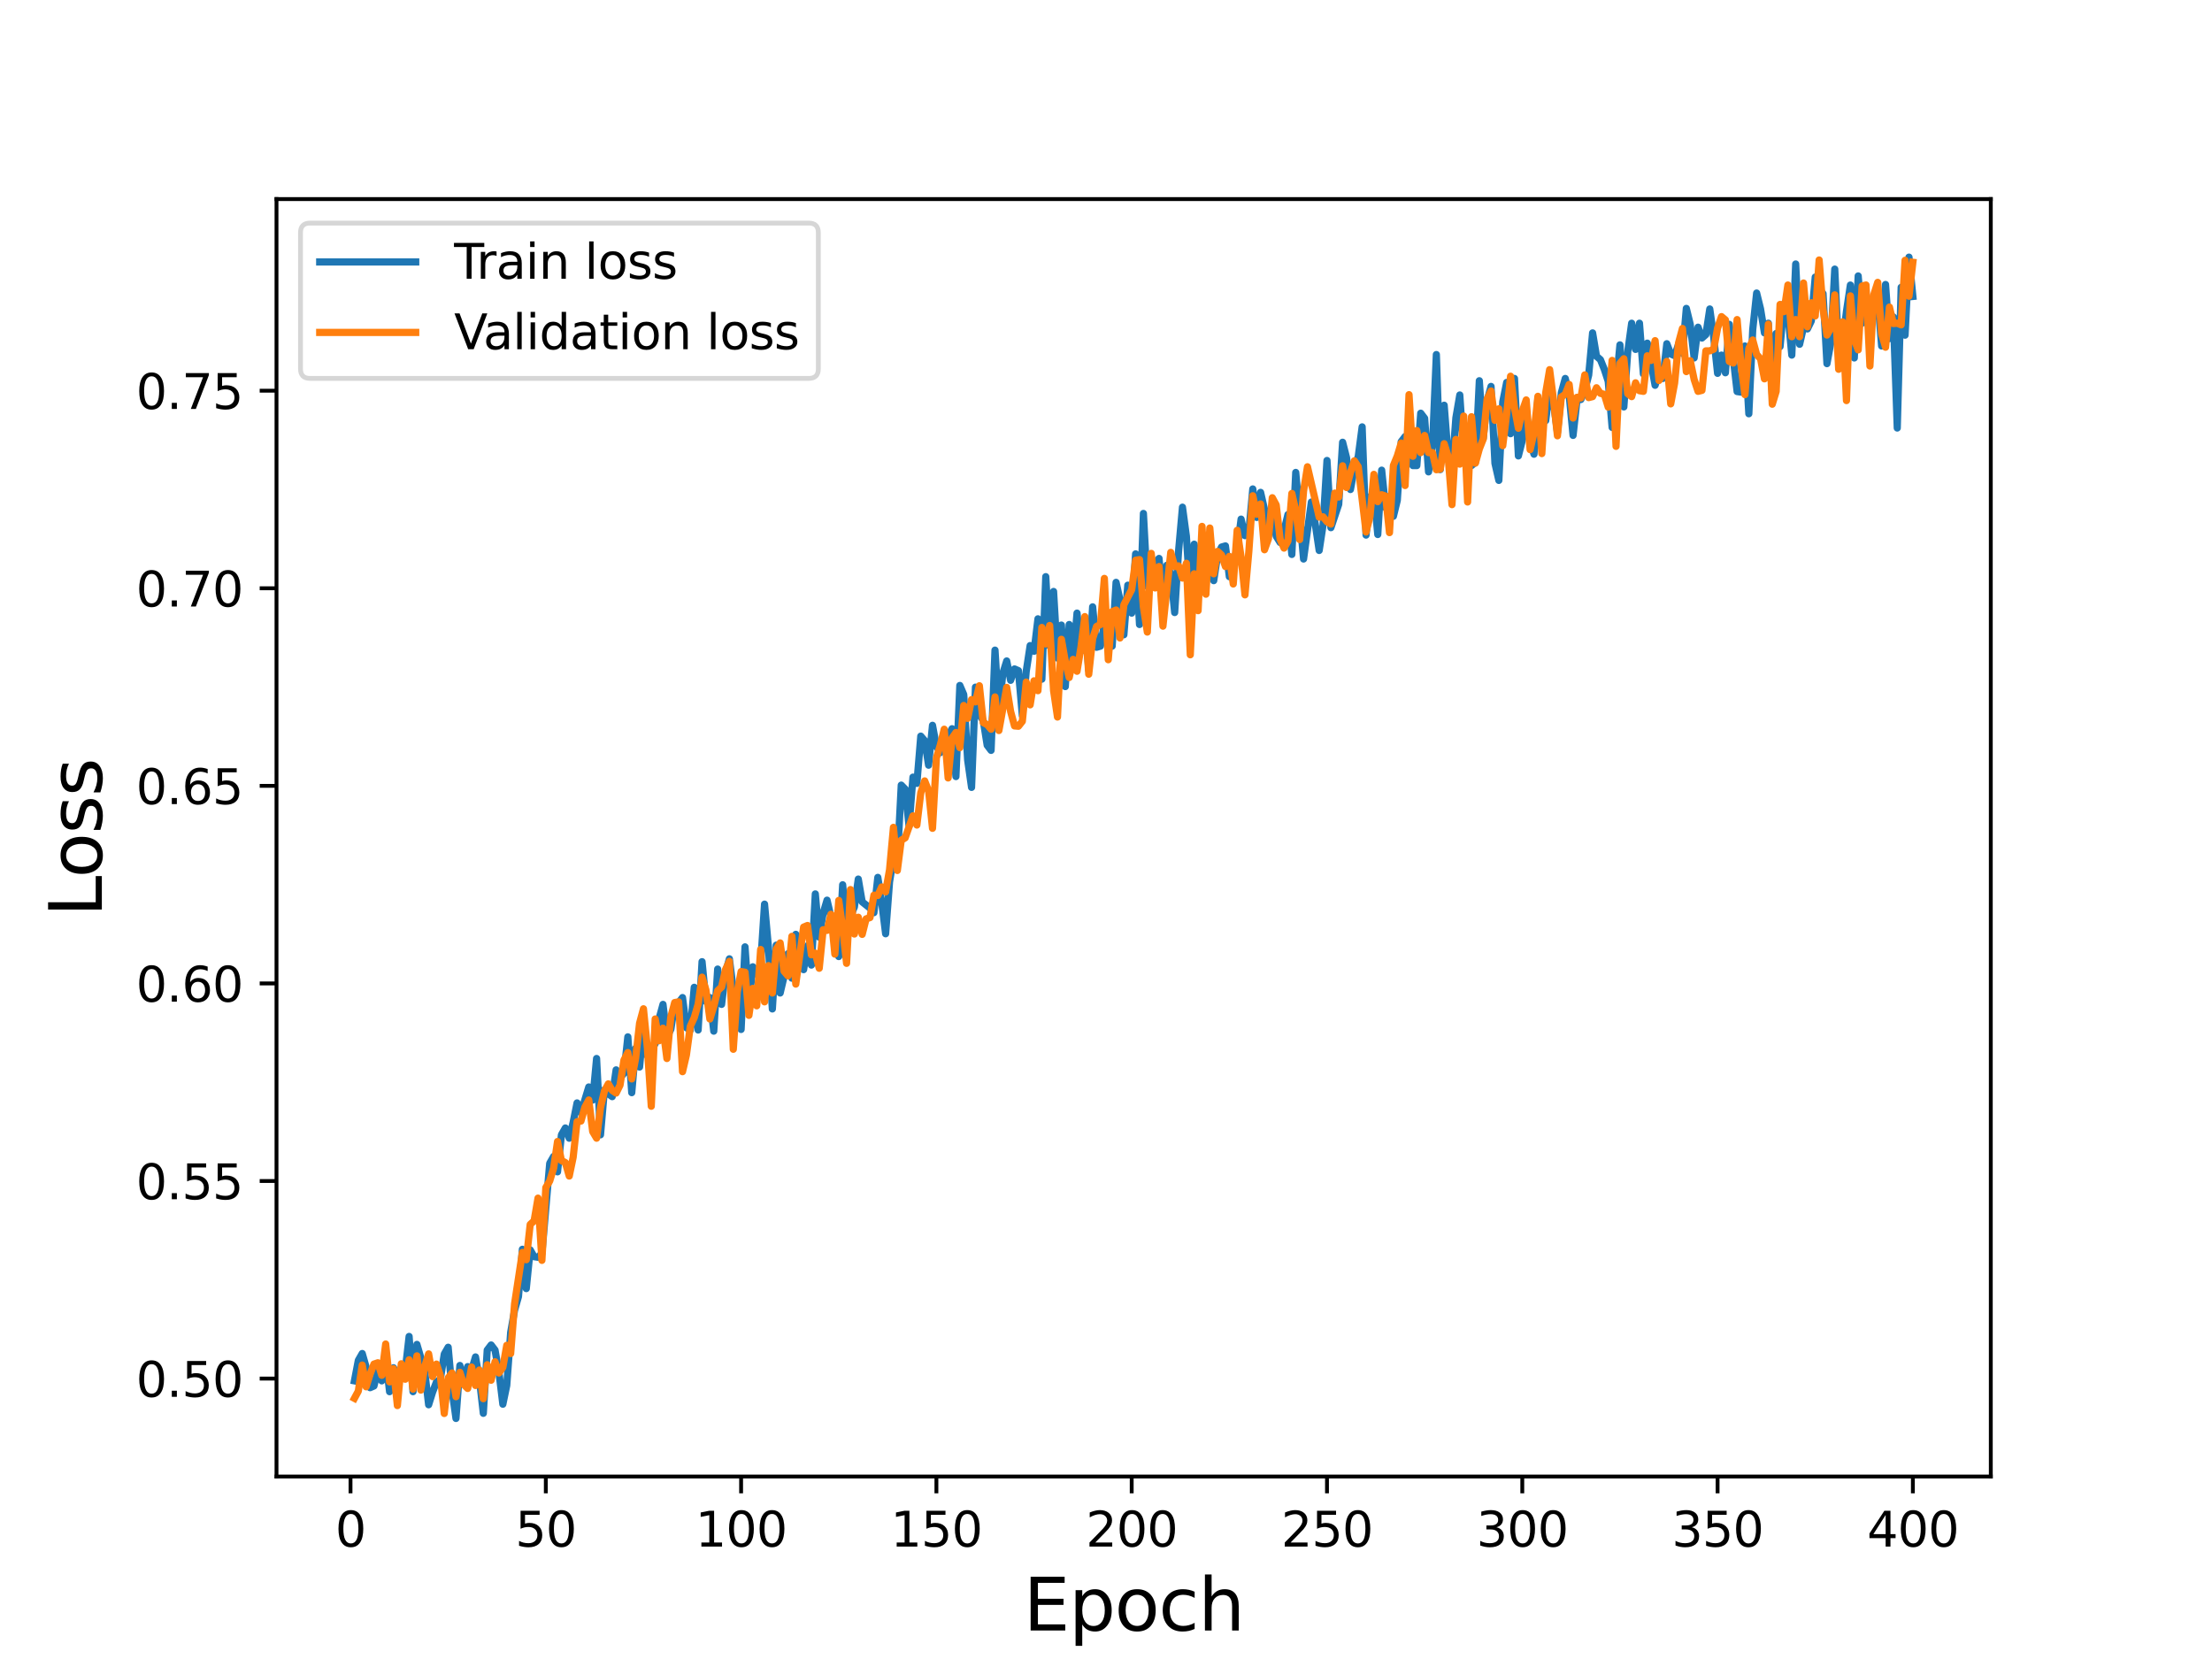 <?xml version="1.0" encoding="utf-8" standalone="no"?>
<!DOCTYPE svg PUBLIC "-//W3C//DTD SVG 1.1//EN"
  "http://www.w3.org/Graphics/SVG/1.1/DTD/svg11.dtd">
<svg height="345.6pt" version="1.1" viewBox="0 0 460.8 345.6" width="460.8pt" xmlns="http://www.w3.org/2000/svg" xmlns:xlink="http://www.w3.org/1999/xlink">
 <defs>
  <style type="text/css">*{stroke-linecap:butt;stroke-linejoin:round;}</style>
 </defs>
 <g id="figure_1">
  <g id="patch_1">
   <path d="M 0 345.6 
L 460.8 345.6 
L 460.8 0 
L 0 0 
z
" style="fill:#ffffff;"/>
  </g>
  <g id="axes_1">
   <g id="patch_2">
    <path d="M 57.6 307.584 
L 414.72 307.584 
L 414.72 41.472 
L 57.6 41.472 
z
" style="fill:#ffffff;"/>
   </g>
   <g id="matplotlib.axis_1">
    <g id="xtick_1">
     <g id="line2d_1">
      <defs>
       <path d="M 0 0 
L 0 3.5 
" id="mdbefc67b98" style="stroke:#000000;stroke-width:0.8;"/>
      </defs>
      <g>
       <use style="stroke:#000000;stroke-width:0.8;" x="73.019" xlink:href="#mdbefc67b98" y="307.584"/>
      </g>
     </g>
     <g id="text_1">
      <!-- 0 -->
      <g transform="translate(69.838 322.182)scale(0.1 -0.1)">
       <defs>
        <path d="M 2034 4250 
Q 1547 4250 1301 3770 
Q 1056 3291 1056 2328 
Q 1056 1369 1301 889 
Q 1547 409 2034 409 
Q 2525 409 2770 889 
Q 3016 1369 3016 2328 
Q 3016 3291 2770 3770 
Q 2525 4250 2034 4250 
z
M 2034 4750 
Q 2819 4750 3233 4129 
Q 3647 3509 3647 2328 
Q 3647 1150 3233 529 
Q 2819 -91 2034 -91 
Q 1250 -91 836 529 
Q 422 1150 422 2328 
Q 422 3509 836 4129 
Q 1250 4750 2034 4750 
z
" id="DejaVuSans-30" transform="scale(0.016)"/>
       </defs>
       <use xlink:href="#DejaVuSans-30"/>
      </g>
     </g>
    </g>
    <g id="xtick_2">
     <g id="line2d_2">
      <g>
       <use style="stroke:#000000;stroke-width:0.8;" x="113.703" xlink:href="#mdbefc67b98" y="307.584"/>
      </g>
     </g>
     <g id="text_2">
      <!-- 50 -->
      <g transform="translate(107.34 322.182)scale(0.1 -0.1)">
       <defs>
        <path d="M 691 4666 
L 3169 4666 
L 3169 4134 
L 1269 4134 
L 1269 2991 
Q 1406 3038 1543 3061 
Q 1681 3084 1819 3084 
Q 2600 3084 3056 2656 
Q 3513 2228 3513 1497 
Q 3513 744 3044 326 
Q 2575 -91 1722 -91 
Q 1428 -91 1123 -41 
Q 819 9 494 109 
L 494 744 
Q 775 591 1075 516 
Q 1375 441 1709 441 
Q 2250 441 2565 725 
Q 2881 1009 2881 1497 
Q 2881 1984 2565 2268 
Q 2250 2553 1709 2553 
Q 1456 2553 1204 2497 
Q 953 2441 691 2322 
L 691 4666 
z
" id="DejaVuSans-35" transform="scale(0.016)"/>
       </defs>
       <use xlink:href="#DejaVuSans-35"/>
       <use x="63.623" xlink:href="#DejaVuSans-30"/>
      </g>
     </g>
    </g>
    <g id="xtick_3">
     <g id="line2d_3">
      <g>
       <use style="stroke:#000000;stroke-width:0.8;" x="154.386" xlink:href="#mdbefc67b98" y="307.584"/>
      </g>
     </g>
     <g id="text_3">
      <!-- 100 -->
      <g transform="translate(144.842 322.182)scale(0.1 -0.1)">
       <defs>
        <path d="M 794 531 
L 1825 531 
L 1825 4091 
L 703 3866 
L 703 4441 
L 1819 4666 
L 2450 4666 
L 2450 531 
L 3481 531 
L 3481 0 
L 794 0 
L 794 531 
z
" id="DejaVuSans-31" transform="scale(0.016)"/>
       </defs>
       <use xlink:href="#DejaVuSans-31"/>
       <use x="63.623" xlink:href="#DejaVuSans-30"/>
       <use x="127.246" xlink:href="#DejaVuSans-30"/>
      </g>
     </g>
    </g>
    <g id="xtick_4">
     <g id="line2d_4">
      <g>
       <use style="stroke:#000000;stroke-width:0.8;" x="195.07" xlink:href="#mdbefc67b98" y="307.584"/>
      </g>
     </g>
     <g id="text_4">
      <!-- 150 -->
      <g transform="translate(185.526 322.182)scale(0.1 -0.1)">
       <use xlink:href="#DejaVuSans-31"/>
       <use x="63.623" xlink:href="#DejaVuSans-35"/>
       <use x="127.246" xlink:href="#DejaVuSans-30"/>
      </g>
     </g>
    </g>
    <g id="xtick_5">
     <g id="line2d_5">
      <g>
       <use style="stroke:#000000;stroke-width:0.8;" x="235.753" xlink:href="#mdbefc67b98" y="307.584"/>
      </g>
     </g>
     <g id="text_5">
      <!-- 200 -->
      <g transform="translate(226.209 322.182)scale(0.1 -0.1)">
       <defs>
        <path d="M 1228 531 
L 3431 531 
L 3431 0 
L 469 0 
L 469 531 
Q 828 903 1448 1529 
Q 2069 2156 2228 2338 
Q 2531 2678 2651 2914 
Q 2772 3150 2772 3378 
Q 2772 3750 2511 3984 
Q 2250 4219 1831 4219 
Q 1534 4219 1204 4116 
Q 875 4013 500 3803 
L 500 4441 
Q 881 4594 1212 4672 
Q 1544 4750 1819 4750 
Q 2544 4750 2975 4387 
Q 3406 4025 3406 3419 
Q 3406 3131 3298 2873 
Q 3191 2616 2906 2266 
Q 2828 2175 2409 1742 
Q 1991 1309 1228 531 
z
" id="DejaVuSans-32" transform="scale(0.016)"/>
       </defs>
       <use xlink:href="#DejaVuSans-32"/>
       <use x="63.623" xlink:href="#DejaVuSans-30"/>
       <use x="127.246" xlink:href="#DejaVuSans-30"/>
      </g>
     </g>
    </g>
    <g id="xtick_6">
     <g id="line2d_6">
      <g>
       <use style="stroke:#000000;stroke-width:0.8;" x="276.437" xlink:href="#mdbefc67b98" y="307.584"/>
      </g>
     </g>
     <g id="text_6">
      <!-- 250 -->
      <g transform="translate(266.893 322.182)scale(0.1 -0.1)">
       <use xlink:href="#DejaVuSans-32"/>
       <use x="63.623" xlink:href="#DejaVuSans-35"/>
       <use x="127.246" xlink:href="#DejaVuSans-30"/>
      </g>
     </g>
    </g>
    <g id="xtick_7">
     <g id="line2d_7">
      <g>
       <use style="stroke:#000000;stroke-width:0.8;" x="317.12" xlink:href="#mdbefc67b98" y="307.584"/>
      </g>
     </g>
     <g id="text_7">
      <!-- 300 -->
      <g transform="translate(307.576 322.182)scale(0.1 -0.1)">
       <defs>
        <path d="M 2597 2516 
Q 3050 2419 3304 2112 
Q 3559 1806 3559 1356 
Q 3559 666 3084 287 
Q 2609 -91 1734 -91 
Q 1441 -91 1130 -33 
Q 819 25 488 141 
L 488 750 
Q 750 597 1062 519 
Q 1375 441 1716 441 
Q 2309 441 2620 675 
Q 2931 909 2931 1356 
Q 2931 1769 2642 2001 
Q 2353 2234 1838 2234 
L 1294 2234 
L 1294 2753 
L 1863 2753 
Q 2328 2753 2575 2939 
Q 2822 3125 2822 3475 
Q 2822 3834 2567 4026 
Q 2313 4219 1838 4219 
Q 1578 4219 1281 4162 
Q 984 4106 628 3988 
L 628 4550 
Q 988 4650 1302 4700 
Q 1616 4750 1894 4750 
Q 2613 4750 3031 4423 
Q 3450 4097 3450 3541 
Q 3450 3153 3228 2886 
Q 3006 2619 2597 2516 
z
" id="DejaVuSans-33" transform="scale(0.016)"/>
       </defs>
       <use xlink:href="#DejaVuSans-33"/>
       <use x="63.623" xlink:href="#DejaVuSans-30"/>
       <use x="127.246" xlink:href="#DejaVuSans-30"/>
      </g>
     </g>
    </g>
    <g id="xtick_8">
     <g id="line2d_8">
      <g>
       <use style="stroke:#000000;stroke-width:0.8;" x="357.804" xlink:href="#mdbefc67b98" y="307.584"/>
      </g>
     </g>
     <g id="text_8">
      <!-- 350 -->
      <g transform="translate(348.26 322.182)scale(0.1 -0.1)">
       <use xlink:href="#DejaVuSans-33"/>
       <use x="63.623" xlink:href="#DejaVuSans-35"/>
       <use x="127.246" xlink:href="#DejaVuSans-30"/>
      </g>
     </g>
    </g>
    <g id="xtick_9">
     <g id="line2d_9">
      <g>
       <use style="stroke:#000000;stroke-width:0.8;" x="398.487" xlink:href="#mdbefc67b98" y="307.584"/>
      </g>
     </g>
     <g id="text_9">
      <!-- 400 -->
      <g transform="translate(388.944 322.182)scale(0.1 -0.1)">
       <defs>
        <path d="M 2419 4116 
L 825 1625 
L 2419 1625 
L 2419 4116 
z
M 2253 4666 
L 3047 4666 
L 3047 1625 
L 3713 1625 
L 3713 1100 
L 3047 1100 
L 3047 0 
L 2419 0 
L 2419 1100 
L 313 1100 
L 313 1709 
L 2253 4666 
z
" id="DejaVuSans-34" transform="scale(0.016)"/>
       </defs>
       <use xlink:href="#DejaVuSans-34"/>
       <use x="63.623" xlink:href="#DejaVuSans-30"/>
       <use x="127.246" xlink:href="#DejaVuSans-30"/>
      </g>
     </g>
    </g>
    <g id="text_10">
     <!-- Epoch -->
     <g transform="translate(213.194 339.66)scale(0.15 -0.15)">
      <defs>
       <path d="M 628 4666 
L 3578 4666 
L 3578 4134 
L 1259 4134 
L 1259 2753 
L 3481 2753 
L 3481 2222 
L 1259 2222 
L 1259 531 
L 3634 531 
L 3634 0 
L 628 0 
L 628 4666 
z
" id="DejaVuSans-45" transform="scale(0.016)"/>
       <path d="M 1159 525 
L 1159 -1331 
L 581 -1331 
L 581 3500 
L 1159 3500 
L 1159 2969 
Q 1341 3281 1617 3432 
Q 1894 3584 2278 3584 
Q 2916 3584 3314 3078 
Q 3713 2572 3713 1747 
Q 3713 922 3314 415 
Q 2916 -91 2278 -91 
Q 1894 -91 1617 61 
Q 1341 213 1159 525 
z
M 3116 1747 
Q 3116 2381 2855 2742 
Q 2594 3103 2138 3103 
Q 1681 3103 1420 2742 
Q 1159 2381 1159 1747 
Q 1159 1113 1420 752 
Q 1681 391 2138 391 
Q 2594 391 2855 752 
Q 3116 1113 3116 1747 
z
" id="DejaVuSans-70" transform="scale(0.016)"/>
       <path d="M 1959 3097 
Q 1497 3097 1228 2736 
Q 959 2375 959 1747 
Q 959 1119 1226 758 
Q 1494 397 1959 397 
Q 2419 397 2687 759 
Q 2956 1122 2956 1747 
Q 2956 2369 2687 2733 
Q 2419 3097 1959 3097 
z
M 1959 3584 
Q 2709 3584 3137 3096 
Q 3566 2609 3566 1747 
Q 3566 888 3137 398 
Q 2709 -91 1959 -91 
Q 1206 -91 779 398 
Q 353 888 353 1747 
Q 353 2609 779 3096 
Q 1206 3584 1959 3584 
z
" id="DejaVuSans-6f" transform="scale(0.016)"/>
       <path d="M 3122 3366 
L 3122 2828 
Q 2878 2963 2633 3030 
Q 2388 3097 2138 3097 
Q 1578 3097 1268 2742 
Q 959 2388 959 1747 
Q 959 1106 1268 751 
Q 1578 397 2138 397 
Q 2388 397 2633 464 
Q 2878 531 3122 666 
L 3122 134 
Q 2881 22 2623 -34 
Q 2366 -91 2075 -91 
Q 1284 -91 818 406 
Q 353 903 353 1747 
Q 353 2603 823 3093 
Q 1294 3584 2113 3584 
Q 2378 3584 2631 3529 
Q 2884 3475 3122 3366 
z
" id="DejaVuSans-63" transform="scale(0.016)"/>
       <path d="M 3513 2113 
L 3513 0 
L 2938 0 
L 2938 2094 
Q 2938 2591 2744 2837 
Q 2550 3084 2163 3084 
Q 1697 3084 1428 2787 
Q 1159 2491 1159 1978 
L 1159 0 
L 581 0 
L 581 4863 
L 1159 4863 
L 1159 2956 
Q 1366 3272 1645 3428 
Q 1925 3584 2291 3584 
Q 2894 3584 3203 3211 
Q 3513 2838 3513 2113 
z
" id="DejaVuSans-68" transform="scale(0.016)"/>
      </defs>
      <use xlink:href="#DejaVuSans-45"/>
      <use x="63.184" xlink:href="#DejaVuSans-70"/>
      <use x="126.66" xlink:href="#DejaVuSans-6f"/>
      <use x="187.842" xlink:href="#DejaVuSans-63"/>
      <use x="242.822" xlink:href="#DejaVuSans-68"/>
     </g>
    </g>
   </g>
   <g id="matplotlib.axis_2">
    <g id="ytick_1">
     <g id="line2d_10">
      <defs>
       <path d="M 0 0 
L -3.5 0 
" id="m3eb0c63a0c" style="stroke:#000000;stroke-width:0.8;"/>
      </defs>
      <g>
       <use style="stroke:#000000;stroke-width:0.8;" x="57.6" xlink:href="#m3eb0c63a0c" y="287.183"/>
      </g>
     </g>
     <g id="text_11">
      <!-- 0.50 -->
      <g transform="translate(28.334 290.982)scale(0.1 -0.1)">
       <defs>
        <path d="M 684 794 
L 1344 794 
L 1344 0 
L 684 0 
L 684 794 
z
" id="DejaVuSans-2e" transform="scale(0.016)"/>
       </defs>
       <use xlink:href="#DejaVuSans-30"/>
       <use x="63.623" xlink:href="#DejaVuSans-2e"/>
       <use x="95.41" xlink:href="#DejaVuSans-35"/>
       <use x="159.033" xlink:href="#DejaVuSans-30"/>
      </g>
     </g>
    </g>
    <g id="ytick_2">
     <g id="line2d_11">
      <g>
       <use style="stroke:#000000;stroke-width:0.8;" x="57.6" xlink:href="#m3eb0c63a0c" y="246.024"/>
      </g>
     </g>
     <g id="text_12">
      <!-- 0.55 -->
      <g transform="translate(28.334 249.824)scale(0.1 -0.1)">
       <use xlink:href="#DejaVuSans-30"/>
       <use x="63.623" xlink:href="#DejaVuSans-2e"/>
       <use x="95.41" xlink:href="#DejaVuSans-35"/>
       <use x="159.033" xlink:href="#DejaVuSans-35"/>
      </g>
     </g>
    </g>
    <g id="ytick_3">
     <g id="line2d_12">
      <g>
       <use style="stroke:#000000;stroke-width:0.8;" x="57.6" xlink:href="#m3eb0c63a0c" y="204.866"/>
      </g>
     </g>
     <g id="text_13">
      <!-- 0.60 -->
      <g transform="translate(28.334 208.665)scale(0.1 -0.1)">
       <defs>
        <path d="M 2113 2584 
Q 1688 2584 1439 2293 
Q 1191 2003 1191 1497 
Q 1191 994 1439 701 
Q 1688 409 2113 409 
Q 2538 409 2786 701 
Q 3034 994 3034 1497 
Q 3034 2003 2786 2293 
Q 2538 2584 2113 2584 
z
M 3366 4563 
L 3366 3988 
Q 3128 4100 2886 4159 
Q 2644 4219 2406 4219 
Q 1781 4219 1451 3797 
Q 1122 3375 1075 2522 
Q 1259 2794 1537 2939 
Q 1816 3084 2150 3084 
Q 2853 3084 3261 2657 
Q 3669 2231 3669 1497 
Q 3669 778 3244 343 
Q 2819 -91 2113 -91 
Q 1303 -91 875 529 
Q 447 1150 447 2328 
Q 447 3434 972 4092 
Q 1497 4750 2381 4750 
Q 2619 4750 2861 4703 
Q 3103 4656 3366 4563 
z
" id="DejaVuSans-36" transform="scale(0.016)"/>
       </defs>
       <use xlink:href="#DejaVuSans-30"/>
       <use x="63.623" xlink:href="#DejaVuSans-2e"/>
       <use x="95.41" xlink:href="#DejaVuSans-36"/>
       <use x="159.033" xlink:href="#DejaVuSans-30"/>
      </g>
     </g>
    </g>
    <g id="ytick_4">
     <g id="line2d_13">
      <g>
       <use style="stroke:#000000;stroke-width:0.8;" x="57.6" xlink:href="#m3eb0c63a0c" y="163.707"/>
      </g>
     </g>
     <g id="text_14">
      <!-- 0.65 -->
      <g transform="translate(28.334 167.507)scale(0.1 -0.1)">
       <use xlink:href="#DejaVuSans-30"/>
       <use x="63.623" xlink:href="#DejaVuSans-2e"/>
       <use x="95.41" xlink:href="#DejaVuSans-36"/>
       <use x="159.033" xlink:href="#DejaVuSans-35"/>
      </g>
     </g>
    </g>
    <g id="ytick_5">
     <g id="line2d_14">
      <g>
       <use style="stroke:#000000;stroke-width:0.8;" x="57.6" xlink:href="#m3eb0c63a0c" y="122.549"/>
      </g>
     </g>
     <g id="text_15">
      <!-- 0.70 -->
      <g transform="translate(28.334 126.348)scale(0.1 -0.1)">
       <defs>
        <path d="M 525 4666 
L 3525 4666 
L 3525 4397 
L 1831 0 
L 1172 0 
L 2766 4134 
L 525 4134 
L 525 4666 
z
" id="DejaVuSans-37" transform="scale(0.016)"/>
       </defs>
       <use xlink:href="#DejaVuSans-30"/>
       <use x="63.623" xlink:href="#DejaVuSans-2e"/>
       <use x="95.41" xlink:href="#DejaVuSans-37"/>
       <use x="159.033" xlink:href="#DejaVuSans-30"/>
      </g>
     </g>
    </g>
    <g id="ytick_6">
     <g id="line2d_15">
      <g>
       <use style="stroke:#000000;stroke-width:0.8;" x="57.6" xlink:href="#m3eb0c63a0c" y="81.391"/>
      </g>
     </g>
     <g id="text_16">
      <!-- 0.75 -->
      <g transform="translate(28.334 85.19)scale(0.1 -0.1)">
       <use xlink:href="#DejaVuSans-30"/>
       <use x="63.623" xlink:href="#DejaVuSans-2e"/>
       <use x="95.41" xlink:href="#DejaVuSans-37"/>
       <use x="159.033" xlink:href="#DejaVuSans-35"/>
      </g>
     </g>
    </g>
    <g id="text_17">
     <!-- Loss -->
     <g transform="translate(21.215 190.979)rotate(-90)scale(0.15 -0.15)">
      <defs>
       <path d="M 628 4666 
L 1259 4666 
L 1259 531 
L 3531 531 
L 3531 0 
L 628 0 
L 628 4666 
z
" id="DejaVuSans-4c" transform="scale(0.016)"/>
       <path d="M 2834 3397 
L 2834 2853 
Q 2591 2978 2328 3040 
Q 2066 3103 1784 3103 
Q 1356 3103 1142 2972 
Q 928 2841 928 2578 
Q 928 2378 1081 2264 
Q 1234 2150 1697 2047 
L 1894 2003 
Q 2506 1872 2764 1633 
Q 3022 1394 3022 966 
Q 3022 478 2636 193 
Q 2250 -91 1575 -91 
Q 1294 -91 989 -36 
Q 684 19 347 128 
L 347 722 
Q 666 556 975 473 
Q 1284 391 1588 391 
Q 1994 391 2212 530 
Q 2431 669 2431 922 
Q 2431 1156 2273 1281 
Q 2116 1406 1581 1522 
L 1381 1569 
Q 847 1681 609 1914 
Q 372 2147 372 2553 
Q 372 3047 722 3315 
Q 1072 3584 1716 3584 
Q 2034 3584 2315 3537 
Q 2597 3491 2834 3397 
z
" id="DejaVuSans-73" transform="scale(0.016)"/>
      </defs>
      <use xlink:href="#DejaVuSans-4c"/>
      <use x="53.963" xlink:href="#DejaVuSans-6f"/>
      <use x="115.145" xlink:href="#DejaVuSans-73"/>
      <use x="167.244" xlink:href="#DejaVuSans-73"/>
     </g>
    </g>
   </g>
   <g id="line2d_16">
    <path clip-path="url(#p8341323a1c)" d="M 73.833 287.657 
L 74.646 283.386 
L 75.46 281.962 
L 76.274 284.81 
L 77.087 289.081 
L 77.901 288.725 
L 78.715 285.403 
L 79.528 287.657 
L 80.342 282.911 
L 81.156 289.912 
L 81.969 284.928 
L 82.783 286.234 
L 84.41 285.522 
L 85.224 278.403 
L 86.038 289.912 
L 86.851 280.064 
L 88.479 285.64 
L 89.292 292.64 
L 90.106 290.03 
L 90.92 287.895 
L 91.733 287.301 
L 92.547 282.081 
L 93.361 280.657 
L 94.174 289.674 
L 94.988 295.488 
L 95.802 284.454 
L 96.616 288.013 
L 97.429 284.691 
L 98.243 285.403 
L 99.057 282.674 
L 99.87 287.301 
L 100.684 294.42 
L 101.498 281.25 
L 102.311 280.183 
L 103.125 281.25 
L 103.939 285.878 
L 104.752 292.522 
L 105.566 288.607 
L 106.38 277.572 
L 107.193 272.945 
L 108.007 270.098 
L 108.821 260.25 
L 109.634 268.437 
L 110.448 260.369 
L 111.262 261.792 
L 112.075 261.911 
L 112.889 261.081 
L 114.516 242.334 
L 115.33 240.911 
L 116.144 244.114 
L 116.957 236.402 
L 117.771 234.978 
L 118.585 237.114 
L 119.398 233.792 
L 120.212 229.758 
L 121.026 231.775 
L 122.653 226.436 
L 123.467 229.165 
L 124.28 220.503 
L 125.094 236.402 
L 125.908 227.029 
L 126.721 227.86 
L 127.535 228.453 
L 128.349 222.876 
L 129.162 224.537 
L 129.976 223.588 
L 130.79 215.995 
L 131.603 227.622 
L 132.417 218.368 
L 133.231 222.283 
L 134.044 213.741 
L 134.858 219.91 
L 136.485 217.419 
L 137.299 212.198 
L 138.113 209.232 
L 138.926 215.995 
L 139.74 214.453 
L 140.554 209.232 
L 141.367 208.876 
L 142.181 207.808 
L 142.995 214.097 
L 143.808 214.571 
L 144.622 205.673 
L 145.436 214.571 
L 146.249 200.334 
L 147.063 208.639 
L 147.877 207.808 
L 148.69 214.808 
L 149.504 201.876 
L 150.318 209.232 
L 151.131 202.588 
L 151.945 199.74 
L 152.759 206.266 
L 154.386 214.453 
L 155.2 197.249 
L 156.013 208.757 
L 156.827 201.401 
L 157.641 202.944 
L 158.454 200.808 
L 159.268 188.35 
L 160.082 197.367 
L 160.895 210.181 
L 161.709 196.893 
L 162.523 206.859 
L 163.336 203.418 
L 164.15 198.673 
L 164.964 203.774 
L 165.777 194.639 
L 166.591 198.791 
L 167.405 201.995 
L 168.219 197.011 
L 169.032 201.045 
L 169.846 186.215 
L 170.66 195.232 
L 171.473 190.249 
L 172.287 187.52 
L 173.101 190.961 
L 173.914 193.215 
L 174.728 199.266 
L 175.542 184.316 
L 176.355 193.689 
L 177.169 190.842 
L 177.983 188.944 
L 178.796 183.13 
L 179.61 187.876 
L 181.237 189.181 
L 182.051 190.13 
L 182.865 182.774 
L 183.678 187.994 
L 184.492 194.52 
L 185.306 183.723 
L 186.119 178.74 
L 186.933 179.452 
L 187.747 163.553 
L 188.56 164.384 
L 189.374 172.096 
L 190.188 161.892 
L 191.001 163.197 
L 191.815 153.35 
L 192.629 154.299 
L 193.442 159.401 
L 194.256 151.095 
L 195.07 155.485 
L 195.883 156.79 
L 196.697 154.18 
L 197.511 153.35 
L 198.324 151.807 
L 199.138 161.774 
L 199.952 142.79 
L 200.765 144.688 
L 201.579 158.333 
L 202.393 164.028 
L 203.206 143.146 
L 204.02 148.841 
L 204.834 150.146 
L 205.647 155.248 
L 206.461 156.316 
L 207.275 135.434 
L 208.088 148.366 
L 208.902 140.299 
L 209.716 137.688 
L 210.529 141.722 
L 211.343 139.349 
L 212.157 139.705 
L 212.97 149.078 
L 213.784 139.824 
L 214.598 134.485 
L 215.411 135.671 
L 216.225 128.908 
L 217.039 141.485 
L 217.852 120.129 
L 218.666 134.603 
L 219.48 123.213 
L 220.293 137.095 
L 221.107 130.214 
L 221.921 143.027 
L 222.734 130.095 
L 223.548 137.451 
L 224.362 127.722 
L 225.175 135.671 
L 225.989 129.146 
L 226.803 139.587 
L 227.616 126.417 
L 228.43 134.841 
L 229.244 134.603 
L 230.057 129.858 
L 230.871 134.841 
L 231.685 134.603 
L 232.498 121.315 
L 233.312 124.993 
L 234.126 132.231 
L 234.939 121.908 
L 235.753 127.722 
L 236.567 115.383 
L 237.381 130.095 
L 238.194 106.959 
L 239.008 122.146 
L 239.822 117.756 
L 240.635 117.281 
L 241.449 116.332 
L 242.263 125.468 
L 243.076 117.756 
L 243.89 119.535 
L 244.704 127.603 
L 245.517 114.79 
L 246.331 105.654 
L 247.145 111.705 
L 247.958 124.4 
L 248.772 113.366 
L 249.586 118.824 
L 250.399 119.891 
L 251.213 119.179 
L 252.027 114.434 
L 252.84 120.959 
L 253.654 115.62 
L 254.468 113.959 
L 255.281 113.722 
L 256.095 120.129 
L 256.909 116.807 
L 257.722 114.552 
L 258.536 108.145 
L 259.35 111.586 
L 260.163 110.756 
L 260.977 101.857 
L 261.791 107.789 
L 262.604 102.569 
L 264.232 109.688 
L 265.045 106.366 
L 265.859 111.705 
L 266.673 113.01 
L 267.486 110.518 
L 268.3 107.196 
L 269.114 115.501 
L 269.927 98.416 
L 271.555 116.451 
L 273.182 104.586 
L 273.996 109.213 
L 274.809 114.671 
L 275.623 109.332 
L 276.437 95.925 
L 277.25 109.925 
L 278.878 105.061 
L 279.691 92.128 
L 280.505 95.332 
L 281.319 101.976 
L 282.132 97.586 
L 282.946 95.094 
L 283.76 88.925 
L 284.573 111.467 
L 285.387 103.637 
L 286.201 102.569 
L 287.014 111.349 
L 287.828 97.942 
L 288.642 105.772 
L 289.455 103.399 
L 290.269 107.552 
L 291.083 104.23 
L 291.896 92.009 
L 292.71 90.942 
L 294.337 96.993 
L 295.151 96.993 
L 295.965 86.077 
L 296.778 87.145 
L 297.592 98.298 
L 298.406 92.959 
L 299.219 73.857 
L 300.033 97.823 
L 300.847 84.416 
L 301.66 94.857 
L 302.474 97.823 
L 303.288 87.026 
L 304.101 82.28 
L 304.915 94.382 
L 305.729 90.942 
L 306.543 96.993 
L 307.356 96.281 
L 308.17 79.314 
L 308.984 91.298 
L 309.797 83.467 
L 310.611 80.501 
L 311.425 96.518 
L 312.238 100.077 
L 313.052 83.704 
L 313.866 79.67 
L 314.679 90.348 
L 315.493 78.84 
L 316.307 94.976 
L 317.12 91.772 
L 317.934 85.603 
L 318.748 92.128 
L 319.561 94.62 
L 320.375 82.992 
L 322.002 87.62 
L 322.816 80.975 
L 323.63 83.941 
L 324.443 90.111 
L 325.257 81.806 
L 326.071 78.84 
L 326.884 82.28 
L 327.698 90.704 
L 328.512 83.348 
L 329.325 83.23 
L 330.139 81.331 
L 330.953 78.128 
L 331.766 69.348 
L 332.58 74.212 
L 333.394 74.924 
L 334.207 76.941 
L 335.021 79.433 
L 335.835 89.043 
L 337.462 71.84 
L 338.276 84.772 
L 339.089 73.263 
L 339.903 67.331 
L 340.717 72.789 
L 341.53 67.331 
L 342.344 77.891 
L 343.158 71.484 
L 344.785 80.263 
L 345.599 77.653 
L 346.412 78.84 
L 347.226 71.602 
L 348.04 73.738 
L 348.853 74.094 
L 349.667 71.721 
L 350.481 73.619 
L 351.294 64.246 
L 352.108 67.568 
L 352.922 74.568 
L 353.735 68.162 
L 354.549 70.416 
L 355.363 69.704 
L 356.176 64.365 
L 356.99 70.178 
L 357.804 77.772 
L 358.617 73.975 
L 359.431 77.653 
L 360.245 67.568 
L 361.872 81.569 
L 362.686 81.687 
L 363.499 72.077 
L 364.313 86.196 
L 365.127 68.636 
L 365.94 61.043 
L 366.754 64.365 
L 367.568 69.348 
L 368.381 67.331 
L 369.195 82.162 
L 370.009 69.467 
L 370.822 72.195 
L 371.636 63.297 
L 372.45 65.314 
L 373.263 73.975 
L 374.077 54.992 
L 374.891 71.721 
L 375.704 68.162 
L 376.518 68.517 
L 377.332 66.856 
L 378.146 57.721 
L 378.959 60.212 
L 379.773 61.161 
L 380.587 75.755 
L 381.4 71.365 
L 382.214 56.06 
L 383.028 73.619 
L 383.841 71.602 
L 384.655 64.839 
L 385.469 59.382 
L 386.282 74.568 
L 387.096 57.483 
L 387.91 67.331 
L 388.723 66.738 
L 389.537 64.958 
L 390.351 61.992 
L 391.164 62.111 
L 391.978 72.077 
L 392.792 59.263 
L 393.605 70.534 
L 394.419 66.026 
L 395.233 89.162 
L 396.046 59.856 
L 396.86 69.823 
L 397.674 53.568 
L 398.487 61.755 
L 398.487 61.755 
" style="fill:none;stroke:#1f77b4;stroke-linecap:square;stroke-width:1.5;"/>
   </g>
   <g id="line2d_17">
    <path clip-path="url(#p8341323a1c)" d="M 73.833 291.299 
L 74.646 289.789 
L 75.46 284.37 
L 76.274 288.898 
L 77.087 286.291 
L 77.901 284.164 
L 78.715 283.89 
L 79.528 286.497 
L 80.342 279.98 
L 81.156 287.869 
L 81.969 285.125 
L 82.783 292.808 
L 83.597 284.096 
L 84.41 287.32 
L 85.224 283.273 
L 86.038 289.378 
L 86.851 282.45 
L 87.665 289.584 
L 88.479 284.645 
L 89.292 282.038 
L 90.106 286.771 
L 90.92 284.164 
L 91.733 286.565 
L 92.547 294.454 
L 93.361 287.046 
L 94.174 286.017 
L 94.988 290.956 
L 95.802 285.879 
L 96.616 288.418 
L 97.429 289.241 
L 98.243 284.782 
L 99.057 288.623 
L 99.87 285.399 
L 100.684 291.367 
L 101.498 284.302 
L 102.311 287.526 
L 103.125 283.684 
L 103.939 286.017 
L 104.752 284.85 
L 105.566 280.254 
L 106.38 281.969 
L 107.193 271.611 
L 108.821 260.91 
L 109.634 262.419 
L 110.448 255.079 
L 111.262 254.325 
L 112.075 249.591 
L 112.889 262.556 
L 113.703 247.396 
L 114.516 246.024 
L 115.33 243.349 
L 116.144 237.793 
L 116.957 241.771 
L 117.771 242.183 
L 118.585 244.995 
L 119.398 241.085 
L 120.212 233.677 
L 121.026 233.54 
L 121.839 230.659 
L 122.653 229.149 
L 123.467 235.735 
L 124.28 237.107 
L 125.094 230.727 
L 125.908 227.297 
L 126.721 225.788 
L 127.535 227.16 
L 128.349 227.709 
L 129.162 226.062 
L 129.976 220.849 
L 130.79 219.271 
L 131.603 224.759 
L 132.417 220.437 
L 133.231 213.166 
L 134.044 210.148 
L 134.858 218.242 
L 135.672 230.453 
L 136.485 212.274 
L 137.299 216.802 
L 138.113 214.195 
L 138.926 220.506 
L 139.74 211.863 
L 140.554 208.845 
L 141.367 208.707 
L 142.181 223.25 
L 142.995 219.752 
L 143.808 213.784 
L 144.622 212 
L 145.436 209.188 
L 146.249 203.563 
L 147.063 206.238 
L 147.877 212.274 
L 148.69 209.668 
L 149.504 206.375 
L 150.318 205.62 
L 151.131 201.985 
L 151.945 200.27 
L 152.759 218.585 
L 153.572 206.649 
L 154.386 202.396 
L 155.2 202.534 
L 156.013 211.52 
L 156.827 205.895 
L 157.641 209.531 
L 158.454 197.8 
L 159.268 208.707 
L 160.082 201.162 
L 160.895 206.855 
L 161.709 197.732 
L 162.523 196.428 
L 163.336 202.328 
L 164.15 203.288 
L 164.964 195.056 
L 165.777 205.003 
L 167.405 193.136 
L 168.219 192.793 
L 169.032 198.898 
L 169.846 198.555 
L 170.66 201.71 
L 171.473 193.685 
L 172.287 193.822 
L 173.101 190.46 
L 173.914 198.761 
L 174.728 187.579 
L 175.542 193.342 
L 176.355 200.681 
L 177.169 185.316 
L 177.983 194.576 
L 178.796 191.078 
L 179.61 194.645 
L 180.424 191.421 
L 181.237 191.146 
L 182.051 186.482 
L 182.865 186.55 
L 183.678 184.767 
L 184.492 185.796 
L 185.306 181.2 
L 186.119 172.351 
L 186.933 181.337 
L 187.747 175.026 
L 188.56 174.546 
L 190.188 169.95 
L 191.001 171.871 
L 191.815 165.148 
L 192.629 162.678 
L 193.442 164.736 
L 194.256 172.557 
L 195.07 157.877 
L 195.883 155.201 
L 196.697 151.909 
L 197.511 162.061 
L 198.324 153.761 
L 199.138 152.595 
L 199.952 155.75 
L 200.765 146.97 
L 201.579 149.645 
L 202.393 145.735 
L 203.206 146.215 
L 204.02 142.854 
L 204.834 150.537 
L 205.647 150.948 
L 206.461 151.909 
L 207.275 145.186 
L 208.088 152.183 
L 209.716 143.197 
L 210.529 148.204 
L 211.343 151.223 
L 212.157 151.291 
L 212.97 150.262 
L 213.784 142.099 
L 214.598 146.832 
L 215.411 141.825 
L 216.225 143.883 
L 217.039 130.712 
L 217.852 134.142 
L 218.666 130.301 
L 219.48 143.883 
L 220.293 149.371 
L 221.107 133.182 
L 221.921 137.778 
L 222.734 141.139 
L 223.548 137.366 
L 224.362 139.836 
L 225.175 134.897 
L 225.989 128.448 
L 226.803 140.453 
L 227.616 133.044 
L 228.43 130.506 
L 229.244 130.095 
L 230.057 120.491 
L 230.871 137.435 
L 231.685 127.419 
L 232.498 127.076 
L 233.312 132.907 
L 234.126 125.979 
L 235.753 122.823 
L 236.567 116.718 
L 237.381 116.581 
L 238.194 126.459 
L 239.008 131.672 
L 239.822 115.278 
L 240.635 122.48 
L 241.449 118.022 
L 242.263 130.438 
L 243.89 115.072 
L 244.704 118.022 
L 245.517 117.884 
L 246.331 120.422 
L 247.145 117.336 
L 247.958 136.406 
L 248.772 119.531 
L 249.586 127.214 
L 250.399 109.653 
L 251.213 123.784 
L 252.027 109.996 
L 252.84 119.531 
L 253.654 114.866 
L 254.468 115.621 
L 255.281 118.022 
L 256.095 115.895 
L 256.909 121.657 
L 257.722 110.476 
L 258.536 116.032 
L 259.35 123.921 
L 260.163 114.798 
L 260.977 103.273 
L 261.791 107.115 
L 262.604 104.988 
L 263.418 114.523 
L 264.232 112.259 
L 265.045 103.685 
L 265.859 105.194 
L 266.673 112.328 
L 267.486 114.18 
L 268.3 112.74 
L 269.114 102.793 
L 269.927 106.36 
L 270.741 112.397 
L 271.555 102.313 
L 272.368 97.237 
L 274.809 107.732 
L 275.623 107.663 
L 276.437 108.692 
L 277.25 109.173 
L 278.064 102.724 
L 278.878 103.548 
L 279.691 97.031 
L 280.505 101.558 
L 281.319 98.403 
L 282.132 96.002 
L 282.946 97.237 
L 284.573 110.819 
L 285.387 107.663 
L 286.201 98.814 
L 287.014 104.508 
L 287.828 103.067 
L 288.642 103.342 
L 289.455 110.956 
L 290.269 96.962 
L 291.083 94.973 
L 291.896 92.298 
L 292.71 101.147 
L 293.524 82.214 
L 294.337 95.041 
L 295.151 89.691 
L 295.965 94.287 
L 296.778 90.72 
L 297.592 94.287 
L 298.406 94.287 
L 299.219 97.854 
L 300.033 97.717 
L 300.847 92.435 
L 301.66 95.041 
L 302.474 105.125 
L 303.288 91.543 
L 304.101 96.688 
L 304.915 86.673 
L 305.729 104.576 
L 306.543 86.81 
L 307.356 96.482 
L 308.17 93.532 
L 308.984 91.474 
L 309.797 83.106 
L 310.611 81.459 
L 311.425 87.564 
L 312.238 85.163 
L 313.052 92.846 
L 313.866 86.192 
L 314.679 78.372 
L 315.493 84.958 
L 316.307 89.211 
L 317.12 85.644 
L 317.934 83.311 
L 318.748 93.67 
L 319.561 90.171 
L 320.375 82.557 
L 321.189 94.493 
L 322.002 81.802 
L 322.816 77 
L 323.63 83.38 
L 324.443 90.788 
L 325.257 82.694 
L 326.071 82.145 
L 326.884 80.087 
L 327.698 87.084 
L 328.512 82.763 
L 329.325 82.9 
L 330.139 78.098 
L 330.953 82.831 
L 331.766 82.625 
L 332.58 80.773 
L 333.394 81.939 
L 334.207 82.145 
L 335.021 84.82 
L 335.835 75.08 
L 336.648 92.984 
L 337.462 75.697 
L 338.276 74.737 
L 339.089 82.008 
L 339.903 82.625 
L 340.717 79.744 
L 341.53 81.391 
L 342.344 81.528 
L 343.158 74.119 
L 343.971 75.08 
L 344.785 70.964 
L 345.599 79.264 
L 346.412 78.029 
L 347.226 75.285 
L 348.04 84.134 
L 348.853 79.813 
L 349.667 71.444 
L 350.481 68.426 
L 351.294 77.412 
L 352.108 75.148 
L 352.922 79.058 
L 353.735 81.528 
L 354.549 81.322 
L 355.363 73.09 
L 356.176 73.09 
L 356.99 72.747 
L 357.804 68.357 
L 358.617 65.956 
L 359.431 66.642 
L 360.245 75.285 
L 361.058 75.628 
L 361.872 66.574 
L 362.686 76.109 
L 363.499 82.214 
L 364.313 72.61 
L 365.127 70.827 
L 365.94 73.845 
L 366.754 74.737 
L 367.568 78.921 
L 368.381 67.534 
L 369.195 84.203 
L 370.009 81.528 
L 370.822 63.418 
L 371.636 64.927 
L 372.45 59.371 
L 373.263 70.141 
L 374.077 66.574 
L 374.891 70.141 
L 375.704 58.959 
L 376.518 68.083 
L 377.332 63.075 
L 378.146 65.819 
L 378.959 54.157 
L 379.773 64.447 
L 380.587 69.798 
L 381.4 68.357 
L 382.214 61.429 
L 383.028 76.932 
L 383.841 67.054 
L 384.655 83.449 
L 385.469 61.635 
L 386.282 70.758 
L 387.096 72.885 
L 387.91 59.577 
L 388.723 59.371 
L 389.537 76.246 
L 390.351 61.36 
L 391.164 58.822 
L 391.978 69.523 
L 392.792 72.336 
L 393.605 63.967 
L 394.419 67.397 
L 395.233 67.328 
L 396.046 67.671 
L 396.86 54.226 
L 397.674 61.703 
L 398.487 54.638 
L 398.487 54.638 
" style="fill:none;stroke:#ff7f0e;stroke-linecap:square;stroke-width:1.5;"/>
   </g>
   <g id="patch_3">
    <path d="M 57.6 307.584 
L 57.6 41.472 
" style="fill:none;stroke:#000000;stroke-linecap:square;stroke-linejoin:miter;stroke-width:0.8;"/>
   </g>
   <g id="patch_4">
    <path d="M 414.72 307.584 
L 414.72 41.472 
" style="fill:none;stroke:#000000;stroke-linecap:square;stroke-linejoin:miter;stroke-width:0.8;"/>
   </g>
   <g id="patch_5">
    <path d="M 57.6 307.584 
L 414.72 307.584 
" style="fill:none;stroke:#000000;stroke-linecap:square;stroke-linejoin:miter;stroke-width:0.8;"/>
   </g>
   <g id="patch_6">
    <path d="M 57.6 41.472 
L 414.72 41.472 
" style="fill:none;stroke:#000000;stroke-linecap:square;stroke-linejoin:miter;stroke-width:0.8;"/>
   </g>
   <g id="legend_1">
    <g id="patch_7">
     <path d="M 64.6 78.828 
L 168.475 78.828 
Q 170.475 78.828 170.475 76.828 
L 170.475 48.472 
Q 170.475 46.472 168.475 46.472 
L 64.6 46.472 
Q 62.6 46.472 62.6 48.472 
L 62.6 76.828 
Q 62.6 78.828 64.6 78.828 
z
" style="fill:#ffffff;opacity:0.8;stroke:#cccccc;stroke-linejoin:miter;"/>
    </g>
    <g id="line2d_18">
     <path d="M 66.6 54.57 
L 86.6 54.57 
" style="fill:none;stroke:#1f77b4;stroke-linecap:square;stroke-width:1.5;"/>
    </g>
    <g id="line2d_19"/>
    <g id="text_18">
     <!-- Train loss -->
     <g transform="translate(94.6 58.07)scale(0.1 -0.1)">
      <defs>
       <path d="M -19 4666 
L 3928 4666 
L 3928 4134 
L 2272 4134 
L 2272 0 
L 1638 0 
L 1638 4134 
L -19 4134 
L -19 4666 
z
" id="DejaVuSans-54" transform="scale(0.016)"/>
       <path d="M 2631 2963 
Q 2534 3019 2420 3045 
Q 2306 3072 2169 3072 
Q 1681 3072 1420 2755 
Q 1159 2438 1159 1844 
L 1159 0 
L 581 0 
L 581 3500 
L 1159 3500 
L 1159 2956 
Q 1341 3275 1631 3429 
Q 1922 3584 2338 3584 
Q 2397 3584 2469 3576 
Q 2541 3569 2628 3553 
L 2631 2963 
z
" id="DejaVuSans-72" transform="scale(0.016)"/>
       <path d="M 2194 1759 
Q 1497 1759 1228 1600 
Q 959 1441 959 1056 
Q 959 750 1161 570 
Q 1363 391 1709 391 
Q 2188 391 2477 730 
Q 2766 1069 2766 1631 
L 2766 1759 
L 2194 1759 
z
M 3341 1997 
L 3341 0 
L 2766 0 
L 2766 531 
Q 2569 213 2275 61 
Q 1981 -91 1556 -91 
Q 1019 -91 701 211 
Q 384 513 384 1019 
Q 384 1609 779 1909 
Q 1175 2209 1959 2209 
L 2766 2209 
L 2766 2266 
Q 2766 2663 2505 2880 
Q 2244 3097 1772 3097 
Q 1472 3097 1187 3025 
Q 903 2953 641 2809 
L 641 3341 
Q 956 3463 1253 3523 
Q 1550 3584 1831 3584 
Q 2591 3584 2966 3190 
Q 3341 2797 3341 1997 
z
" id="DejaVuSans-61" transform="scale(0.016)"/>
       <path d="M 603 3500 
L 1178 3500 
L 1178 0 
L 603 0 
L 603 3500 
z
M 603 4863 
L 1178 4863 
L 1178 4134 
L 603 4134 
L 603 4863 
z
" id="DejaVuSans-69" transform="scale(0.016)"/>
       <path d="M 3513 2113 
L 3513 0 
L 2938 0 
L 2938 2094 
Q 2938 2591 2744 2837 
Q 2550 3084 2163 3084 
Q 1697 3084 1428 2787 
Q 1159 2491 1159 1978 
L 1159 0 
L 581 0 
L 581 3500 
L 1159 3500 
L 1159 2956 
Q 1366 3272 1645 3428 
Q 1925 3584 2291 3584 
Q 2894 3584 3203 3211 
Q 3513 2838 3513 2113 
z
" id="DejaVuSans-6e" transform="scale(0.016)"/>
       <path id="DejaVuSans-20" transform="scale(0.016)"/>
       <path d="M 603 4863 
L 1178 4863 
L 1178 0 
L 603 0 
L 603 4863 
z
" id="DejaVuSans-6c" transform="scale(0.016)"/>
      </defs>
      <use xlink:href="#DejaVuSans-54"/>
      <use x="46.334" xlink:href="#DejaVuSans-72"/>
      <use x="87.447" xlink:href="#DejaVuSans-61"/>
      <use x="148.727" xlink:href="#DejaVuSans-69"/>
      <use x="176.51" xlink:href="#DejaVuSans-6e"/>
      <use x="239.889" xlink:href="#DejaVuSans-20"/>
      <use x="271.676" xlink:href="#DejaVuSans-6c"/>
      <use x="299.459" xlink:href="#DejaVuSans-6f"/>
      <use x="360.641" xlink:href="#DejaVuSans-73"/>
      <use x="412.74" xlink:href="#DejaVuSans-73"/>
     </g>
    </g>
    <g id="line2d_20">
     <path d="M 66.6 69.249 
L 86.6 69.249 
" style="fill:none;stroke:#ff7f0e;stroke-linecap:square;stroke-width:1.5;"/>
    </g>
    <g id="line2d_21"/>
    <g id="text_19">
     <!-- Validation loss -->
     <g transform="translate(94.6 72.749)scale(0.1 -0.1)">
      <defs>
       <path d="M 1831 0 
L 50 4666 
L 709 4666 
L 2188 738 
L 3669 4666 
L 4325 4666 
L 2547 0 
L 1831 0 
z
" id="DejaVuSans-56" transform="scale(0.016)"/>
       <path d="M 2906 2969 
L 2906 4863 
L 3481 4863 
L 3481 0 
L 2906 0 
L 2906 525 
Q 2725 213 2448 61 
Q 2172 -91 1784 -91 
Q 1150 -91 751 415 
Q 353 922 353 1747 
Q 353 2572 751 3078 
Q 1150 3584 1784 3584 
Q 2172 3584 2448 3432 
Q 2725 3281 2906 2969 
z
M 947 1747 
Q 947 1113 1208 752 
Q 1469 391 1925 391 
Q 2381 391 2643 752 
Q 2906 1113 2906 1747 
Q 2906 2381 2643 2742 
Q 2381 3103 1925 3103 
Q 1469 3103 1208 2742 
Q 947 2381 947 1747 
z
" id="DejaVuSans-64" transform="scale(0.016)"/>
       <path d="M 1172 4494 
L 1172 3500 
L 2356 3500 
L 2356 3053 
L 1172 3053 
L 1172 1153 
Q 1172 725 1289 603 
Q 1406 481 1766 481 
L 2356 481 
L 2356 0 
L 1766 0 
Q 1100 0 847 248 
Q 594 497 594 1153 
L 594 3053 
L 172 3053 
L 172 3500 
L 594 3500 
L 594 4494 
L 1172 4494 
z
" id="DejaVuSans-74" transform="scale(0.016)"/>
      </defs>
      <use xlink:href="#DejaVuSans-56"/>
      <use x="60.658" xlink:href="#DejaVuSans-61"/>
      <use x="121.938" xlink:href="#DejaVuSans-6c"/>
      <use x="149.721" xlink:href="#DejaVuSans-69"/>
      <use x="177.504" xlink:href="#DejaVuSans-64"/>
      <use x="240.98" xlink:href="#DejaVuSans-61"/>
      <use x="302.26" xlink:href="#DejaVuSans-74"/>
      <use x="341.469" xlink:href="#DejaVuSans-69"/>
      <use x="369.252" xlink:href="#DejaVuSans-6f"/>
      <use x="430.434" xlink:href="#DejaVuSans-6e"/>
      <use x="493.812" xlink:href="#DejaVuSans-20"/>
      <use x="525.6" xlink:href="#DejaVuSans-6c"/>
      <use x="553.383" xlink:href="#DejaVuSans-6f"/>
      <use x="614.564" xlink:href="#DejaVuSans-73"/>
      <use x="666.664" xlink:href="#DejaVuSans-73"/>
     </g>
    </g>
   </g>
  </g>
 </g>
 <defs>
  <clipPath id="p8341323a1c">
   <rect height="266.112" width="357.12" x="57.6" y="41.472"/>
  </clipPath>
 </defs>
</svg>
